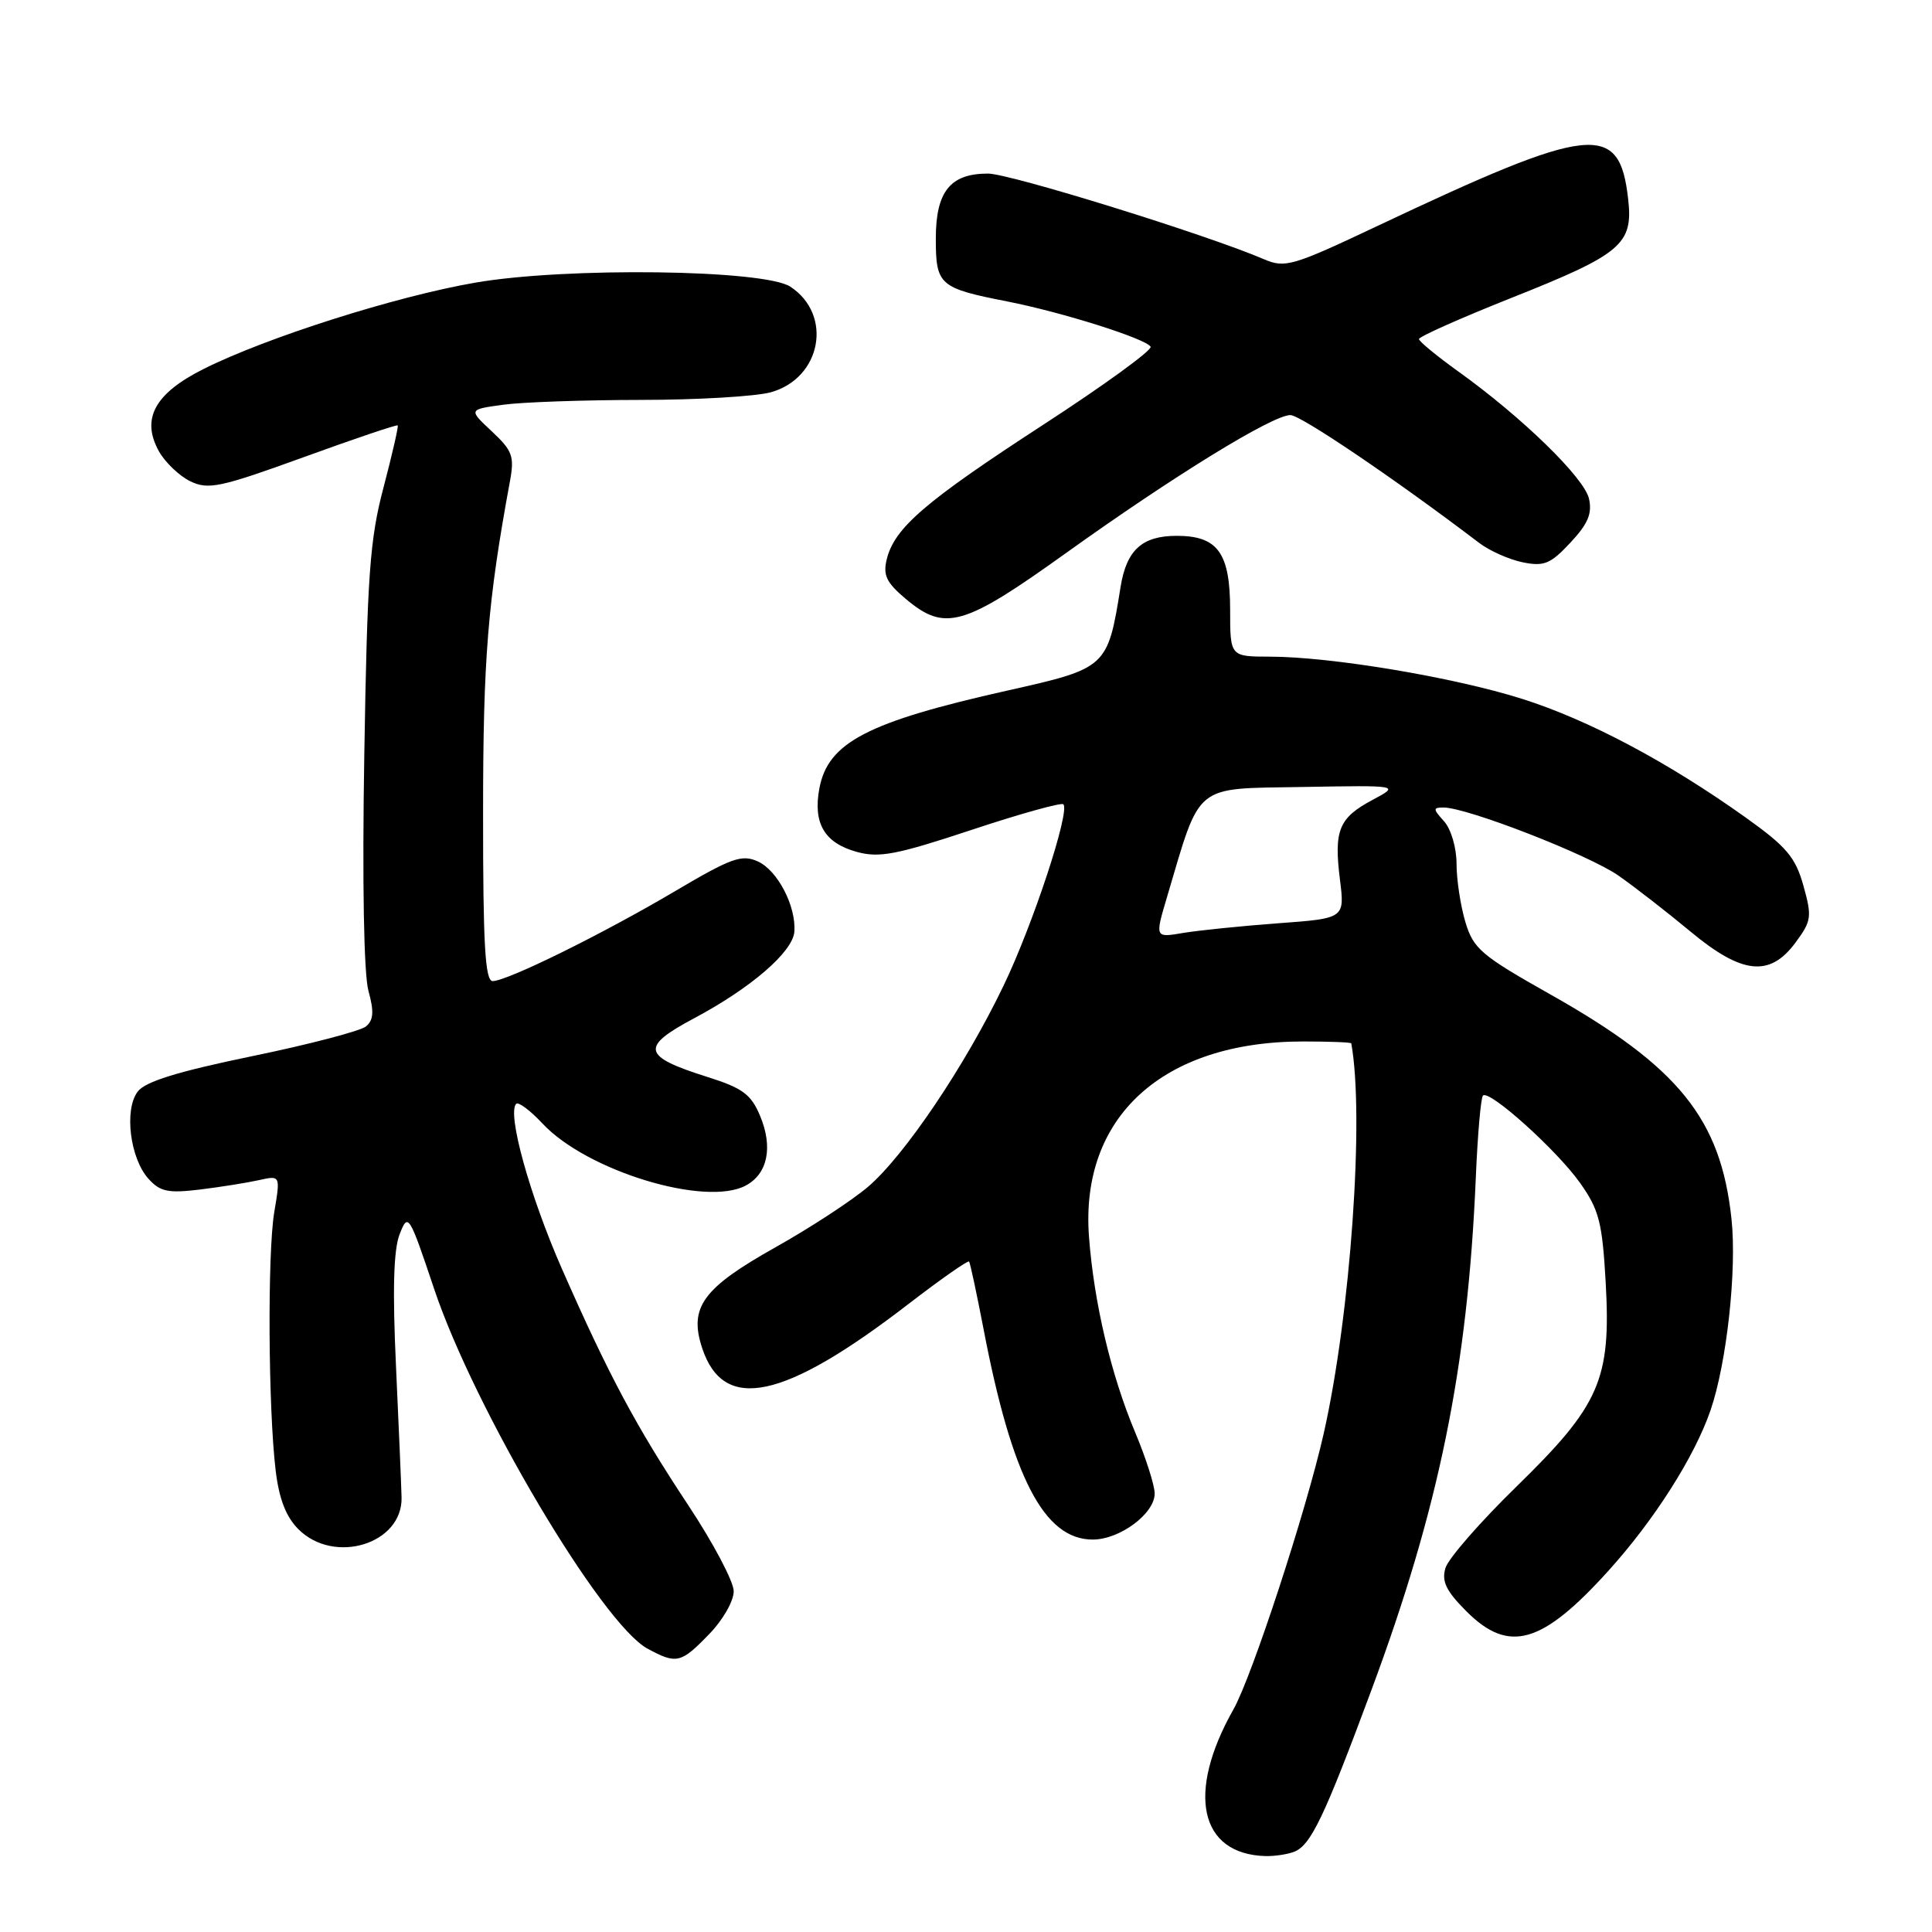 <?xml version="1.0" encoding="UTF-8" standalone="no"?>
<!DOCTYPE svg PUBLIC "-//W3C//DTD SVG 1.1//EN" "http://www.w3.org/Graphics/SVG/1.1/DTD/svg11.dtd" >
<svg xmlns="http://www.w3.org/2000/svg" xmlns:xlink="http://www.w3.org/1999/xlink" version="1.1" viewBox="0 0 256 256">
 <g >
 <path fill="currentColor"
d=" M 171.46 245.38 C 173.68 244.53 175.44 240.85 181.70 224.00 C 190.68 199.85 194.48 181.22 195.55 156.09 C 195.79 150.36 196.22 145.45 196.50 145.17 C 197.33 144.34 206.30 152.41 209.37 156.75 C 211.88 160.29 212.31 161.95 212.76 169.89 C 213.49 182.79 212.01 186.18 200.93 196.99 C 196.13 201.67 191.90 206.52 191.53 207.77 C 191.00 209.54 191.62 210.82 194.32 213.52 C 199.94 219.14 204.33 217.87 213.14 208.12 C 219.21 201.40 224.54 193.02 226.65 186.88 C 228.80 180.64 230.16 168.26 229.43 161.50 C 228.01 148.25 222.46 141.37 205.42 131.76 C 196.26 126.60 195.23 125.72 194.17 122.17 C 193.53 120.03 193.00 116.56 193.00 114.46 C 193.00 112.33 192.27 109.86 191.35 108.83 C 189.87 107.20 189.86 107.00 191.27 107.00 C 194.41 107.00 210.56 113.29 214.48 116.04 C 216.69 117.59 220.97 120.92 223.99 123.43 C 230.83 129.12 234.51 129.51 237.91 124.90 C 240.04 122.03 240.11 121.47 238.96 117.35 C 237.90 113.58 236.73 112.19 231.29 108.31 C 220.97 100.95 210.51 95.40 201.71 92.61 C 192.65 89.74 176.40 87.02 168.25 87.01 C 163.00 87.00 163.00 87.00 163.00 80.83 C 163.00 73.27 161.37 71.00 155.92 71.00 C 151.33 71.00 149.27 72.88 148.48 77.78 C 146.77 88.46 146.67 88.55 133.50 91.50 C 114.94 95.66 109.71 98.38 108.57 104.47 C 107.71 109.09 109.24 111.70 113.53 112.88 C 116.50 113.70 118.80 113.26 128.72 109.97 C 135.16 107.83 140.64 106.31 140.90 106.57 C 141.82 107.49 136.86 122.54 132.98 130.60 C 127.88 141.22 119.87 153.10 115.04 157.24 C 112.91 159.06 107.38 162.68 102.74 165.28 C 93.11 170.68 91.26 173.23 93.04 178.63 C 95.88 187.22 103.84 185.52 120.32 172.83 C 124.62 169.52 128.26 166.97 128.41 167.16 C 128.55 167.34 129.41 171.36 130.32 176.08 C 134.09 195.79 138.35 204.00 144.79 204.00 C 148.38 204.00 153.00 200.57 153.00 197.90 C 153.00 196.82 151.83 193.17 150.41 189.78 C 147.23 182.23 144.96 172.64 144.30 163.92 C 143.08 148.02 154.06 138.00 172.68 138.00 C 176.16 138.00 179.02 138.11 179.05 138.25 C 180.81 147.91 178.96 174.17 175.40 189.94 C 173.07 200.24 165.90 222.14 163.44 226.50 C 157.17 237.58 158.93 245.68 167.67 245.94 C 168.86 245.97 170.56 245.72 171.46 245.38 Z  M 93.93 216.57 C 95.80 214.65 97.24 212.13 97.22 210.82 C 97.20 209.55 94.51 204.45 91.23 199.50 C 84.25 188.95 80.70 182.31 74.45 168.11 C 70.19 158.42 67.16 147.50 68.40 146.26 C 68.70 145.97 70.27 147.15 71.89 148.88 C 77.74 155.15 93.49 159.95 98.82 157.09 C 101.72 155.54 102.45 152.01 100.72 147.87 C 99.52 145.00 98.41 144.18 93.76 142.71 C 85.09 139.98 84.81 138.75 91.93 134.95 C 99.53 130.91 105.07 126.11 105.26 123.44 C 105.49 120.05 103.03 115.34 100.43 114.15 C 98.29 113.18 96.94 113.66 89.49 118.06 C 79.85 123.76 67.19 130.00 65.28 130.00 C 64.28 130.00 64.00 125.15 64.01 107.75 C 64.01 87.24 64.62 79.78 67.57 63.77 C 68.18 60.46 67.91 59.72 65.16 57.15 C 62.07 54.26 62.07 54.26 66.67 53.63 C 69.21 53.28 77.40 53.00 84.89 52.99 C 92.38 52.99 100.13 52.53 102.13 51.98 C 108.84 50.12 110.40 41.72 104.73 37.99 C 101.28 35.71 75.02 35.37 62.99 37.45 C 52.48 39.26 35.35 44.70 27.00 48.88 C 20.48 52.14 18.66 55.51 21.07 59.82 C 21.90 61.29 23.77 63.07 25.23 63.78 C 27.61 64.92 29.18 64.59 40.18 60.60 C 46.94 58.14 52.57 56.24 52.70 56.37 C 52.82 56.49 51.98 60.17 50.83 64.55 C 49.00 71.44 48.66 76.18 48.27 100.09 C 47.99 116.87 48.21 129.09 48.82 131.29 C 49.58 134.05 49.50 135.17 48.49 136.01 C 47.76 136.61 40.97 138.39 33.40 139.95 C 23.49 142.00 19.23 143.32 18.24 144.65 C 16.43 147.05 17.23 153.49 19.67 156.19 C 21.22 157.91 22.27 158.13 26.50 157.62 C 29.25 157.28 32.77 156.72 34.33 156.37 C 37.16 155.74 37.16 155.74 36.34 160.62 C 35.43 166.09 35.54 186.64 36.53 194.88 C 36.98 198.62 37.90 200.99 39.54 202.63 C 44.28 207.37 53.34 204.59 53.21 198.43 C 53.17 196.82 52.84 188.97 52.47 181.00 C 52.00 170.92 52.15 165.60 52.95 163.55 C 54.07 160.67 54.20 160.87 57.53 170.80 C 62.89 186.77 79.73 215.16 85.79 218.45 C 89.64 220.54 90.22 220.40 93.93 216.57 Z  M 141.24 73.29 C 155.44 63.11 168.62 55.00 170.98 55.00 C 172.35 55.00 184.94 63.53 196.00 71.94 C 197.38 72.99 199.97 74.14 201.77 74.51 C 204.60 75.08 205.45 74.73 208.08 71.91 C 210.42 69.41 210.99 68.05 210.55 66.08 C 209.92 63.30 201.69 55.29 193.27 49.25 C 190.40 47.19 188.03 45.24 188.02 44.93 C 188.01 44.61 193.47 42.18 200.15 39.52 C 214.88 33.67 216.42 32.38 215.74 26.38 C 214.58 16.10 211.01 16.48 182.48 29.96 C 171.27 35.26 170.27 35.55 167.48 34.35 C 159.92 31.10 133.82 23.00 130.91 23.00 C 125.91 23.00 124.00 25.38 124.00 31.62 C 124.00 37.78 124.46 38.18 133.50 39.95 C 140.76 41.38 151.79 44.86 152.46 45.94 C 152.73 46.37 146.32 51.03 138.22 56.29 C 122.56 66.47 118.53 69.94 117.50 74.10 C 116.98 76.21 117.45 77.20 120.01 79.35 C 125.21 83.73 127.65 83.03 141.24 73.29 Z  M 154.63 118.88 C 159.15 103.63 158.06 104.53 172.53 104.28 C 185.50 104.05 185.50 104.05 181.87 105.99 C 177.40 108.37 176.73 110.01 177.55 116.55 C 178.19 121.69 178.19 121.69 169.35 122.34 C 164.48 122.70 158.82 123.28 156.77 123.62 C 153.03 124.26 153.03 124.26 154.63 118.88 Z "/>
</g>
</svg>